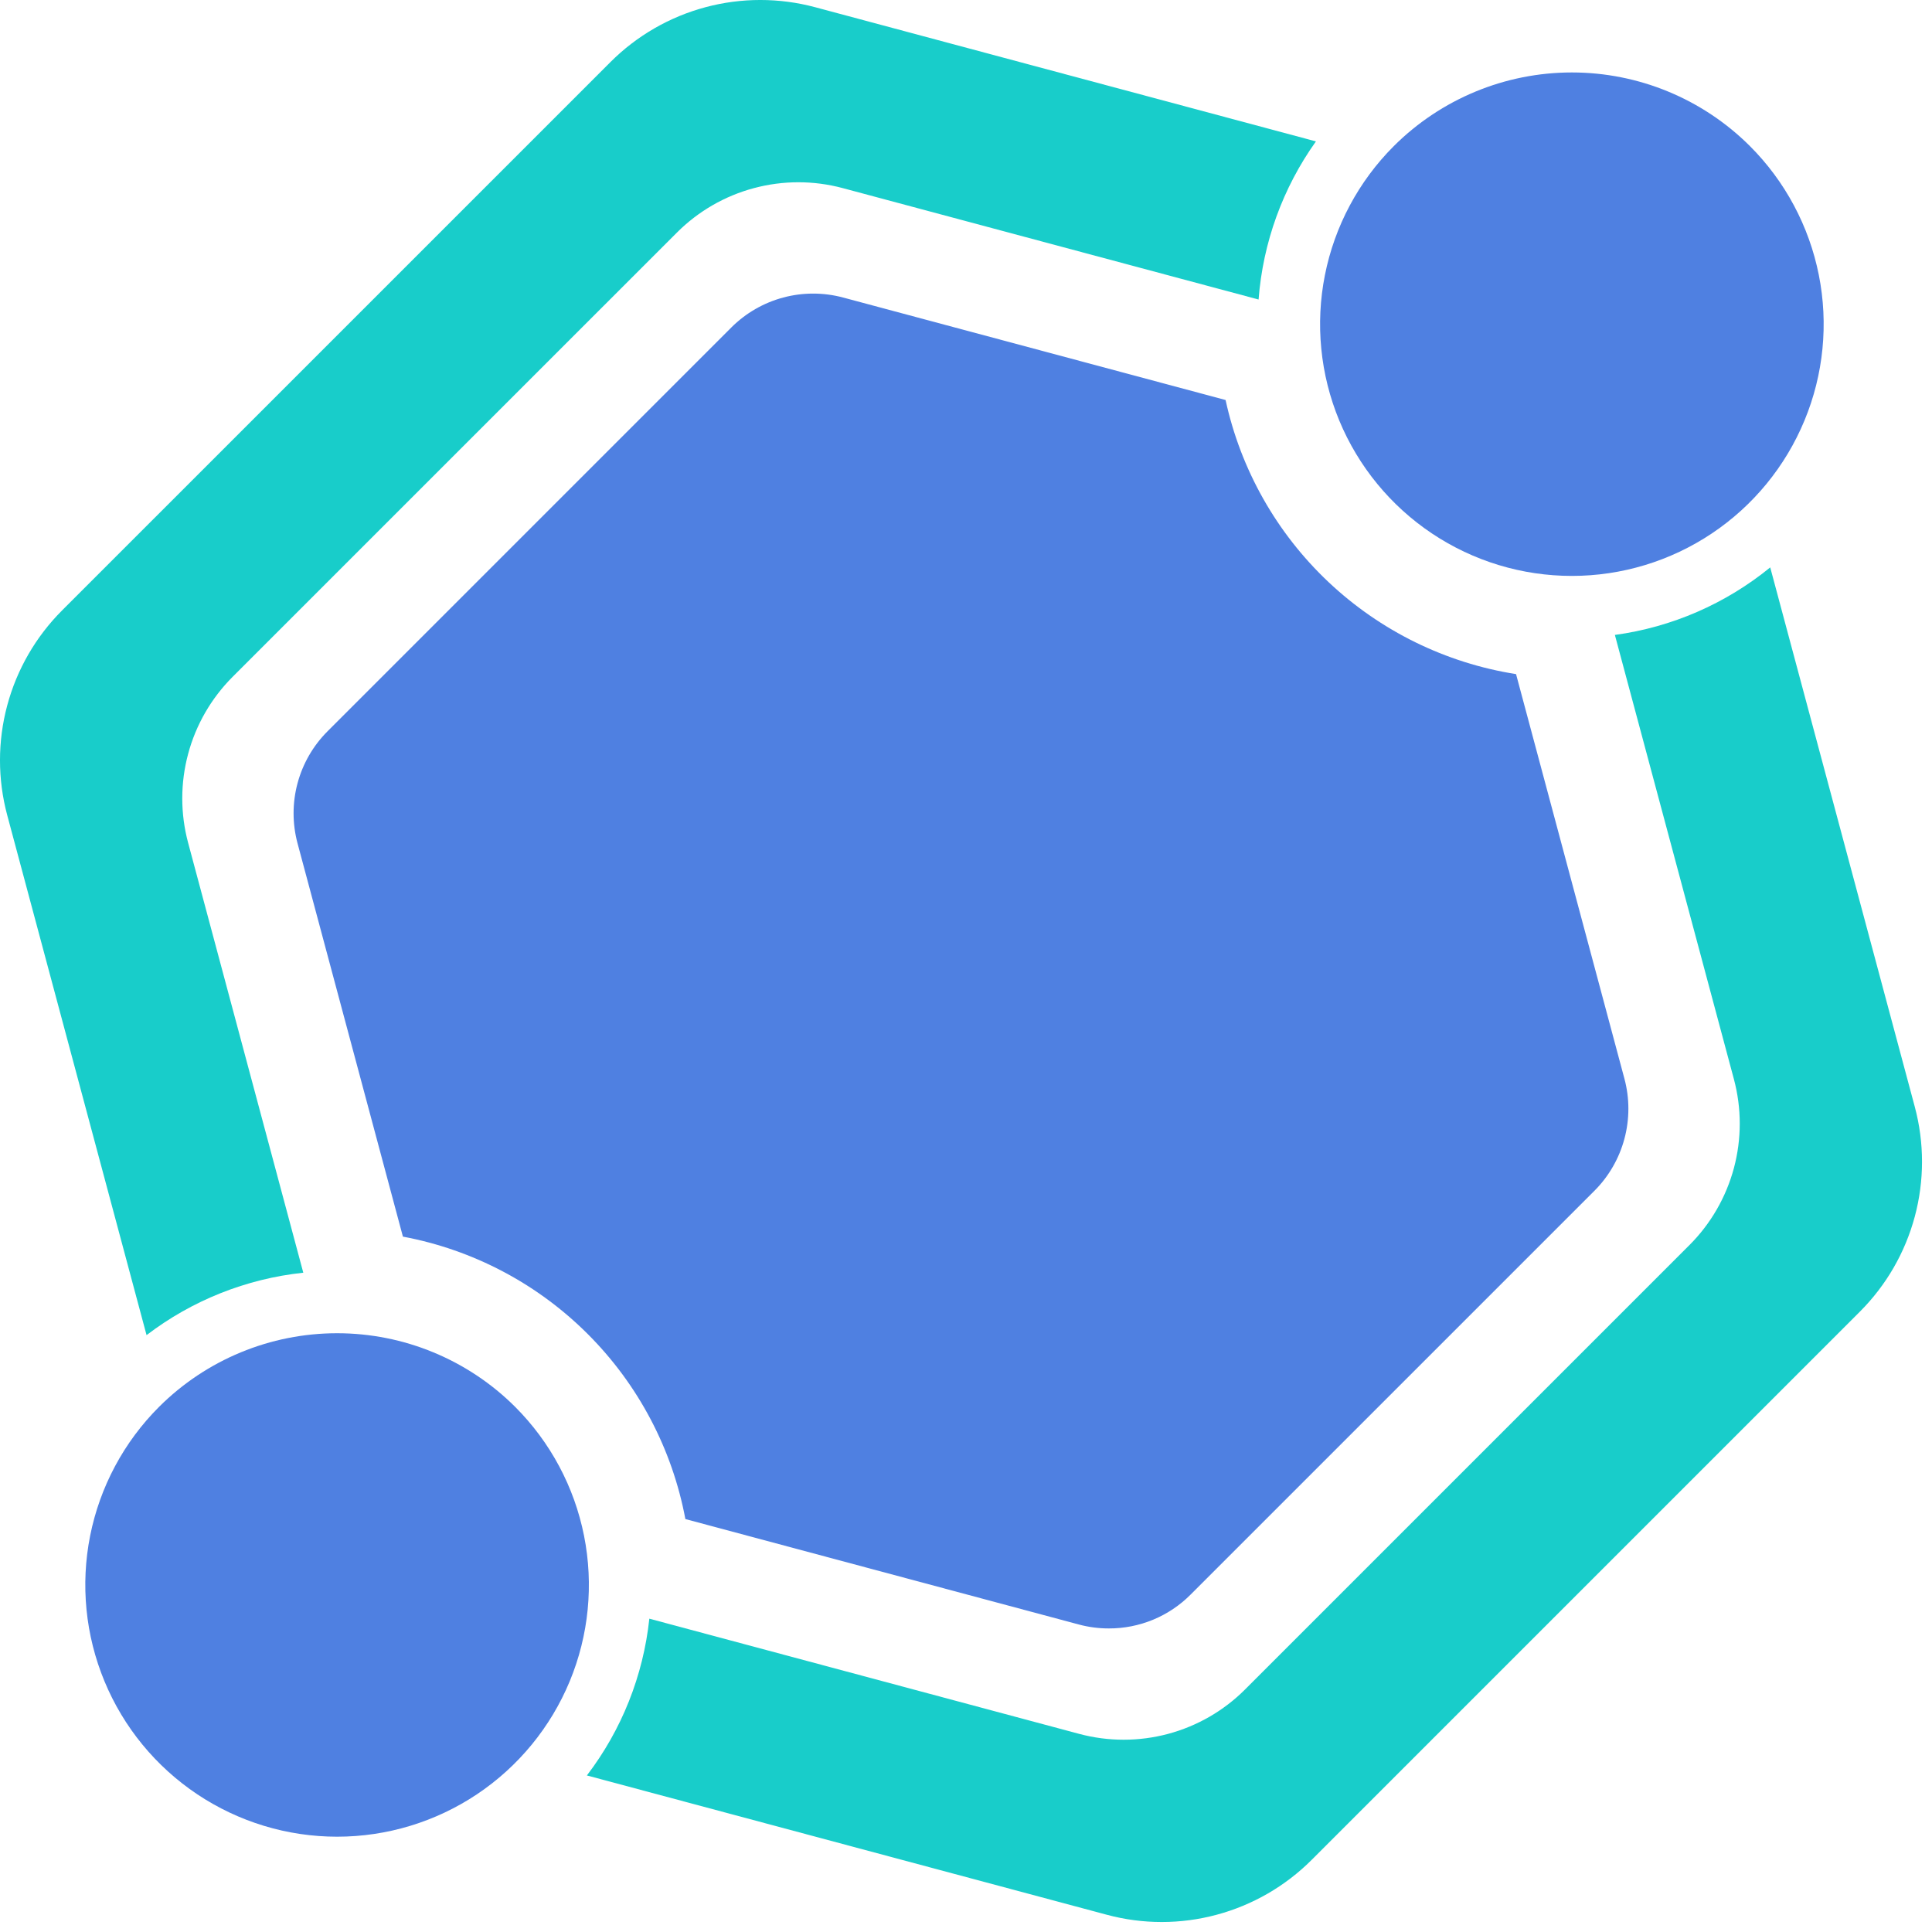 <svg width="64" height="64" viewBox="0 0 64 64" fill="none" xmlns="http://www.w3.org/2000/svg">
<path d="M6.232 27.92C5.973 26.955 5.973 25.939 6.232 24.974C6.49 24.009 6.998 23.13 7.704 22.423L22.423 7.705C23.129 6.998 24.009 6.49 24.974 6.232C25.939 5.973 26.955 5.973 27.919 6.232L41.692 9.922C41.836 8.036 42.493 6.224 43.592 4.684L27.003 0.239C25.813 -0.08 24.559 -0.08 23.369 0.239C22.178 0.558 21.092 1.185 20.221 2.057L2.057 20.22C1.185 21.092 0.558 22.178 0.239 23.369C-0.08 24.559 -0.08 25.813 0.239 27.003L4.855 44.228C6.363 43.076 8.16 42.36 10.047 42.16L6.232 27.92Z" fill="#18CDCA"/>
<path d="M53.495 21.033L57.438 35.749C57.696 36.714 57.696 37.73 57.438 38.694C57.179 39.659 56.671 40.539 55.965 41.245L41.246 55.964C40.54 56.671 39.66 57.178 38.695 57.437C37.73 57.695 36.714 57.695 35.75 57.437L21.51 53.621C21.309 55.509 20.594 57.306 19.441 58.814L36.666 63.429C37.856 63.749 39.11 63.749 40.301 63.429C41.492 63.11 42.577 62.484 43.449 61.612L61.613 43.448C62.484 42.577 63.111 41.491 63.43 40.3C63.749 39.11 63.749 37.856 63.43 36.665L58.641 18.796C57.164 20.001 55.383 20.776 53.495 21.033Z" fill="#18CDCA"/>
<path d="M5.269 46.604C4.102 47.77 3.308 49.257 2.986 50.874C2.664 52.492 2.829 54.17 3.461 55.694C4.092 57.218 5.161 58.52 6.533 59.437C7.904 60.353 9.517 60.843 11.167 60.843C12.816 60.843 14.429 60.353 15.801 59.437C17.172 58.52 18.241 57.218 18.873 55.694C19.504 54.17 19.669 52.492 19.347 50.874C19.026 49.257 18.231 47.77 17.065 46.604C15.499 45.042 13.378 44.165 11.167 44.165C8.955 44.165 6.834 45.042 5.269 46.604Z" fill="#4F80E1"/>
<path d="M46.172 4.839C45.006 6.005 44.211 7.492 43.89 9.11C43.568 10.727 43.733 12.405 44.364 13.929C44.996 15.453 46.065 16.756 47.436 17.672C48.808 18.589 50.42 19.078 52.07 19.078C53.72 19.078 55.333 18.589 56.705 17.672C58.076 16.756 59.145 15.453 59.776 13.929C60.408 12.405 60.573 10.727 60.251 9.11C59.929 7.492 59.135 6.005 57.968 4.839C56.403 3.277 54.282 2.4 52.07 2.4C49.859 2.4 47.738 3.277 46.172 4.839Z" fill="#4F80E1"/>
<path d="M36.73 53.944C36.395 53.944 36.062 53.901 35.739 53.814L22.704 50.321C22.269 48 21.143 45.865 19.473 44.195C17.804 42.525 15.668 41.399 13.347 40.965L9.855 27.931C9.682 27.281 9.682 26.597 9.856 25.947C10.03 25.297 10.372 24.704 10.847 24.228L24.226 10.848C24.702 10.373 25.295 10.03 25.945 9.856C26.595 9.682 27.279 9.682 27.929 9.856L40.599 13.251C41.101 15.558 42.289 17.659 44.006 19.279C45.723 20.899 47.889 21.963 50.221 22.331L53.813 35.74C53.986 36.39 53.985 37.075 53.811 37.724C53.637 38.374 53.295 38.967 52.82 39.444L39.441 52.822C39.086 53.179 38.663 53.462 38.198 53.655C37.733 53.847 37.234 53.946 36.73 53.944Z" fill="#4F80E1"/>
</svg>
